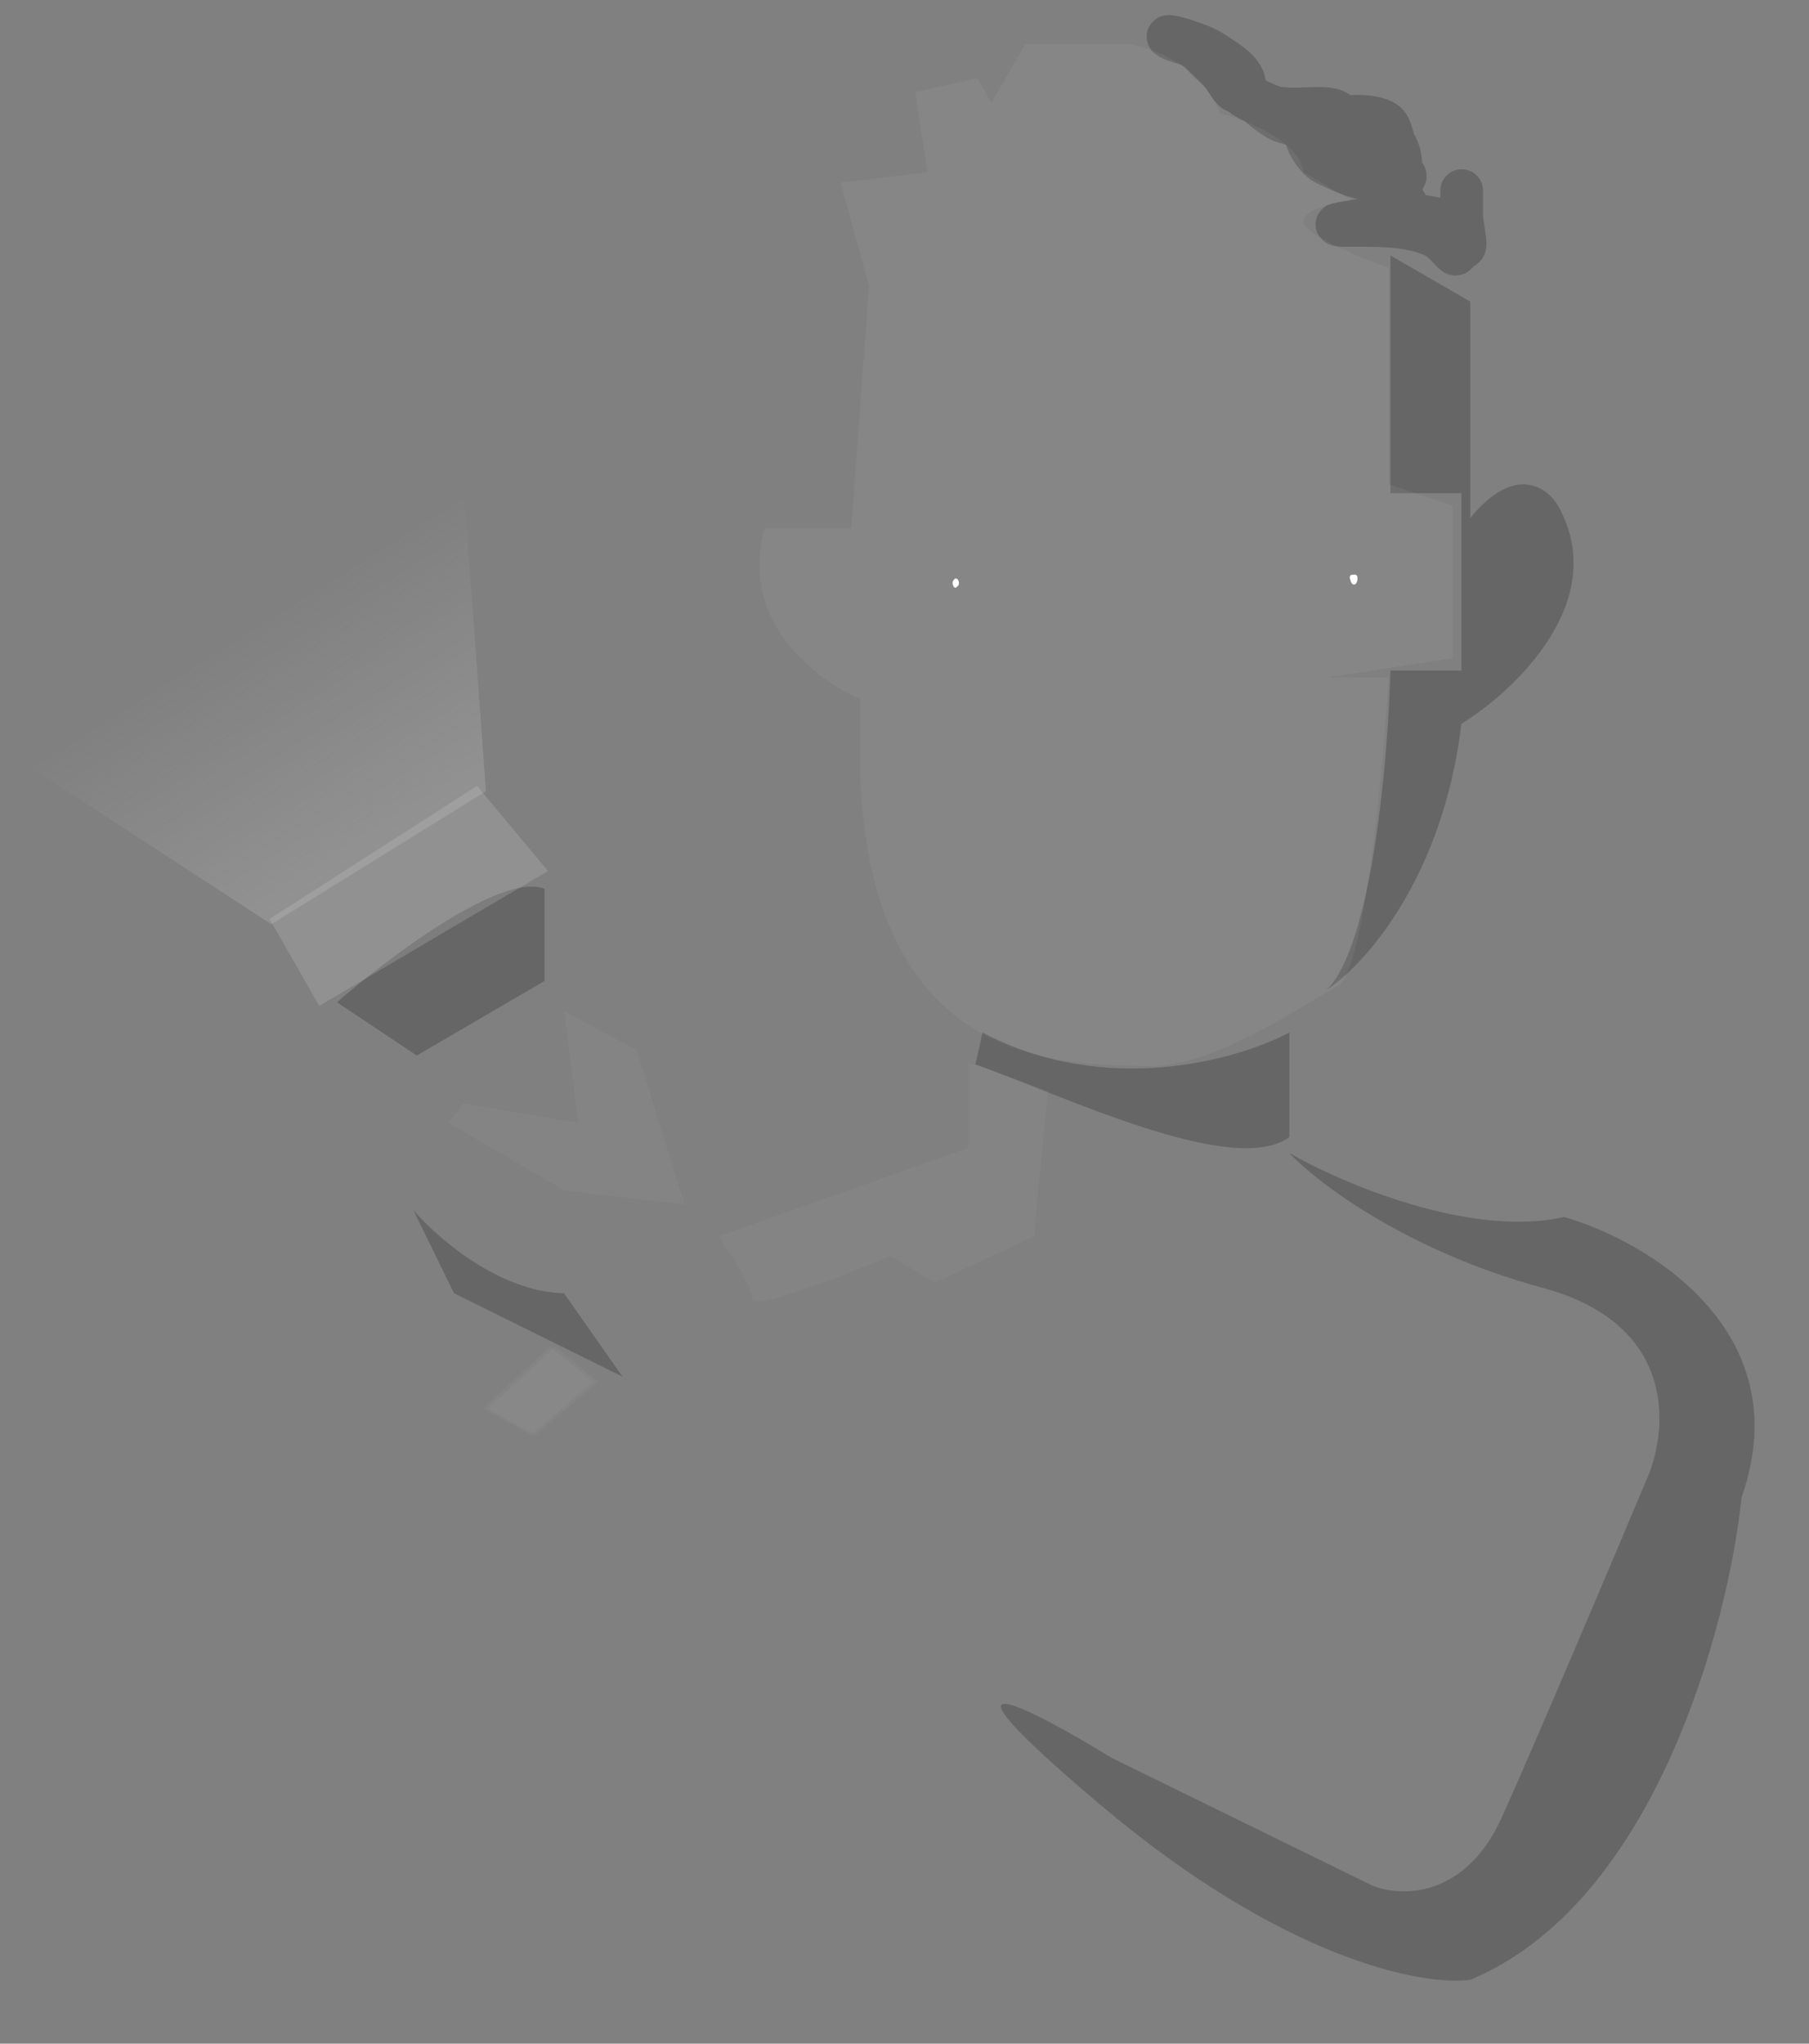 <svg id="caricatura-svg" width="510" height="576" viewBox="0 0 510 576" fill="none" xmlns="http://www.w3.org/2000/svg">
<rect x="0" y="0" width="510" height="576" fill="#808080" stroke="none"/>
<g id="caricatura">
<g id="arturMov3">
<path id="Vector 668" d="M344.893 19.92C348.369 28.509 356.461 30.709 365.163 30.709C368.408 30.709 372.091 30.263 375.299 30.818C377.311 31.166 382.233 35.123 377.642 35.123C367.603 35.123 357.777 29.175 348.571 25.887C346.9 25.29 345.772 22.548 344.647 21.173C343.311 19.539 341.448 18.033 339.988 16.487C338.663 15.083 337.04 13.357 335.193 12.673C333.612 12.087 331.345 11.631 329.935 10.847C326.332 8.845 338.339 12.212 341.732 14.553C344.567 16.508 348.787 18.662 350.396 21.882C350.963 23.015 350.866 24.191 351.513 25.342C352.411 26.938 353.402 28.157 354.701 29.456C356.233 30.988 357.853 32.025 359.605 33.27C361.318 34.487 363.11 34.53 364.972 35.368C368.933 37.15 372.671 35.742 376.307 33.924C379.552 32.301 387.377 32.285 390.474 34.414C392.419 35.751 392.334 38.847 393.444 40.79C394.359 42.391 394.989 44.455 394.915 46.294C394.858 47.717 391.352 47.444 390.502 47.302C386.648 46.659 383.317 42.085 380.421 39.755C378.394 38.124 372.873 33.591 369.877 34.714C364.953 36.56 370.939 44.866 373.582 46.13C378.703 48.579 383.355 50.816 389.139 50.816C390.847 50.816 392.335 51.161 393.689 50.108C394.294 49.637 395.131 49.3 395.896 49.345C396.786 49.397 395.439 50.794 395.297 51.307C394.664 53.583 394.921 55.041 396.169 57.001C398.927 61.336 402.001 66.51 407.693 66.51C408.808 66.51 410.271 66.851 410.609 65.502C411.14 63.378 412.039 61.376 412.08 59.154C412.111 57.465 412.08 55.774 412.08 54.086C412.08 52.16 412.08 57.937 412.08 59.862C412.08 62.947 412.967 65.837 413.061 68.853C413.099 70.075 412.143 69.75 411.372 69.97C410.432 70.239 411.105 72.629 409.628 71.196C407.812 69.434 406.591 67.659 404.206 66.537C396.959 63.127 386.809 63.567 378.84 63.567C378.455 63.567 375.808 63.395 377.396 63.077C382.738 62.009 388.195 61.42 393.608 60.843C397.941 60.38 401.791 60.885 405.977 61.851C407.688 62.246 410.894 62.381 412.08 63.567" stroke="black" stroke-opacity="0.2" stroke-width="12" stroke-linecap="round"/>
<path id="Vector 664" d="M392 139V72L414.5 85V146C427.3 130.4 436.5 137.5 439.5 143C453.9 169.4 427.167 194.667 412 204C406.8 247.6 384.5 272.167 374 279C386.8 266.6 391.333 213.833 392 189H412V139H392Z" fill="black" fill-opacity="0.2"/>
<path id="Vector 669" d="M344 32C339.2 18.8 325 13.5 318.5 12.5H289L279.5 29L275.5 22L258 26L261.5 48.5L237 51.5L245 80.5L240 149H215.5C208.3 175.4 230.5 192 242.5 197V218C245.5 304 303.5 299.5 322.5 300.5C341.5 301.5 367.5 283 377 278C384.6 274 389.833 218.333 391.5 191H374L409.5 185.5V142.5L391.5 136.5V75.5C383.5 72.667 367.5 66.1 367.5 62.5C367.5 58.9 376.5 57 381 56.5L367.5 48.5C366.3 39.7 351.333 33.833 344 32Z" fill="#D9D9D9" fill-opacity="0.07"/>
<path id="Vector 671" d="M295.5 307.5L273 299.5V323.5L202.5 348.5C205.667 352.833 212 362.4 212 366C212 369.6 238 359.5 251 354L263.5 361.5L291.5 348.5L295.5 307.5Z" fill="#D9D9D9" fill-opacity="0.05"/>
<path id="Vector 674" d="M159 364.5C140.6 364.1 123 348.667 116.5 341L128 364.5L175.5 388L159 364.5Z" fill="black" fill-opacity="0.2"/>
<path id="Vector 667" d="M153.5 250.5C141.5 245.7 109.5 269.833 95 282.5L117.5 297.5L153.5 276.5V250.5Z" fill="black" fill-opacity="0.2"/>
<path id="Vector 665" d="M275 300L277 291C311.8 309.4 349.167 298.667 363.5 291V320.5C347.5 332.1 298.5 308.167 275 300Z" fill="black" fill-opacity="0.2"/>
<path id="Vector 666" d="M441 343C414.6 349 378.333 333.5 363.5 325C371.333 333.333 396.6 352.6 435 363C473.4 373.4 470.333 403.667 464 417.5C454.833 439.333 433.9 488.8 423.5 512C413.1 535.2 394.833 534.667 387 531.5L313.5 495.5C290.666 481.5 258 464.5 310 508.5C362 552.5 401.333 559.833 414.5 558C466.5 536.4 487.166 458.333 491 422C507.4 375.2 464.5 349.833 441 343Z" fill="black" fill-opacity="0.2"/>
<g id="Group 147">
<g id="Group 143">
<path id="Vector 672" d="M156.5 379.5L137.5 397L151 404.5L168.5 389.5L156.5 379.5Z" fill="#D9D9D9" fill-opacity="0.05"/>
<path id="Vector 670" d="M134.5 221.5L76 259L90 283.5L154.5 245.5L134.5 221.5Z" fill="#D9D9D9" fill-opacity="0.2"/>
<path id="Vector 675" d="M130.5 133.646L0 210.646L76.5 260.5L137 223L130.5 133.646Z" fill="url(#paint0_linear_175_1626)" fill-opacity="0.2"/>
<path id="Vector 194" d="M293.78 243.372C290.7 242.8 295.661 230.554 297.826 230.152C300.421 229.67 299.444 231.567 299.444 236.762C299.444 239.101 298.405 245.254 299.624 243.773C301.533 241.452 303.135 236.9 304.748 234.025C307.041 229.937 305.505 241.397 305.962 243.773C306.078 244.376 308.573 237.442 308.703 237.096C309.183 235.826 313.178 227.62 313.198 228.149C313.303 230.777 311.817 244.537 312.929 240.635C313.744 237.774 315.662 230.448 317.559 228.884C317.951 228.56 318.053 237.372 318.053 238.365C318.053 246.264 322.702 231.408 323.177 230.019C327.018 218.806 325.36 234.177 326.594 238.365C328.159 243.679 329.976 227.607 330.819 229.485C331.526 231.06 330.108 242.037 332.212 242.037C332.748 242.037 333.948 238.789 334.235 238.298C336.411 234.576 336.652 239.198 337.471 241.903C338.674 245.873 342.629 226.534 343.045 230.085C343.512 234.073 343.135 238.529 343.135 242.571C343.135 246.095 344.318 239.954 344.753 238.832C346.023 235.559 348.799 229.528 348.799 236.161" class="secundaryColor" stroke-width="3" stroke-linecap="round"/>
<path id="Vector 195" d="M300.799 231.866C300.916 230.335 303.981 224.526 305.201 225.031C306.737 225.667 305.144 229.684 308.255 229.523C309.733 229.446 314.199 224.639 314.499 227.244C315.13 232.731 315.972 230.884 318.406 227.44C322.719 221.339 320.524 231.904 323.841 232.973C325.004 233.347 327.578 229.772 328.468 228.611C330.311 226.208 331.378 225.499 333.139 228.416C335.217 231.857 335.691 231.866 338.799 231.866" class="secundaryColor" stroke-width="3" stroke-linecap="round"/>
<path id="Vector 196" d="M305.914 193C304.029 195.01 304.796 201.178 306.279 203.286C309.504 207.868 319.97 205.431 324.799 204.669" class="secundaryColor" stroke-width="10" stroke-linecap="round"/>
<path id="Vector 197" d="M304.799 149.906C304.799 147.69 304.799 145.474 304.799 143.258C304.799 137.009 304.799 155.754 304.799 162.003C304.799 171.216 302.96 180.891 296.344 187.719C289.329 194.96 272.045 193.952 263.018 193.952C256.983 193.952 247.248 193.558 242.799 188.966" class="secundaryColor" stroke-width="10" stroke-linecap="round"/>
<path id="Vector 198" d="M243.799 142C286.742 142 329.739 140.5 372.728 140.5C385.177 140.5 397.542 139 409.799 139" class="secundaryColor" stroke-width="10" stroke-linecap="round"/>
<path id="Vector 199" d="M341.993 150C341.993 156.073 340.76 163.087 344.509 168.291C350.463 176.558 358.762 184.9 368.751 187.829C377.355 190.351 386.45 190.052 395.326 189.908C398.894 189.849 401.991 188.245 405.572 188.245C407.941 188.245 411.183 188.213 412.799 186.582" class="secundaryColor" stroke-width="10" stroke-linecap="round"/>
<path id="Vector 200" d="M380.799 164C380.59 165.684 379.261 164.931 378.799 164" class="secundaryColor" stroke-width="10" stroke-linecap="round"/>
<path id="Vector 201" d="M267.799 166C266.751 166 264.765 165.629 266.455 165" class="secundaryColor" stroke-width="10" stroke-linecap="round"/>
<path id="Vector 202" d="M259.799 129C269.153 129 278.576 129 287.799 129" class="secundaryColor" stroke-width="10" stroke-linecap="round"/>
<path id="Vector 203" d="M352.799 123.117C362.044 123.117 371.718 122.329 380.484 124.843C383.725 125.772 396.771 125.084 397.799 127" class="secundaryColor" stroke-width="10" stroke-linecap="round"/>
<path id="Vector 205" d="M362.799 296C362.799 313.911 363.413 331.14 365.715 348.925C366.022 351.293 366.218 365.237 367.799 366" class="secundaryColor" stroke-width="10" stroke-linecap="round"/>
<path id="Vector 209" d="M363.799 324C370.73 324.768 377.509 333.887 384.252 336.307C394.442 339.965 408.298 340.637 419.021 341.041C435.995 341.679 453.999 346.534 467.669 356.479C473.415 360.659 482.366 364.716 486.077 371.189C489.609 377.353 493.299 391.5 493.299 398" class="secundaryColor" stroke-width="10" stroke-linecap="round"/>
<path id="Vector 210" d="M242.118 72.074C240.452 67.042 235.985 52.709 241.389 48.591C244.578 46.161 265.844 42.181 264.348 48.958C262.913 55.462 258.835 47.307 258.444 45.509C256.393 36.066 255.392 25.343 267.045 22.172C272.097 20.797 278.455 24.203 278.852 29.804C279.076 32.965 279.354 23.234 281.039 20.558C285.704 13.146 295.273 9.511 303.56 8.816C315.089 7.849 315.586 13.142 315.586 23.2C315.586 23.395 315.911 17.959 316.46 16.595C318.654 11.152 325.898 5 331.985 5C337.585 5 350.306 12.793 348.311 19.824C347.789 21.664 351.838 20.073 353.267 19.897C360.345 19.028 369.406 17.817 375.643 22.172C379.408 24.801 381.182 28.655 381.182 33.18C381.182 33.732 380.194 37.62 378.85 36.115C372.883 29.44 390.838 22.516 396.196 26.796C403.525 32.648 404.797 42.708 404.797 51.453C404.797 53.27 403.548 53.249 403.776 52.847C405.146 50.434 412.131 48.03 414.709 48.591C422.521 50.292 421.198 68.647 421.779 74.496C422.125 77.982 417.909 78.243 415.292 80" class="secundaryColor" stroke-width="10" stroke-linecap="round"/>
<path id="Vector 211" d="M294.799 256.023C300.816 255.66 309.26 258.454 315.299 258C324.334 257.32 330.754 258 339.799 258C343.754 258 349.844 256.023 353.799 256.023" class="secundaryColor" stroke-width="10" stroke-linecap="round"/>
<path id="Vector 212" d="M316.799 273C317.388 275.49 323.026 274.951 324.799 274.951" class="secundaryColor" stroke-width="7" stroke-linecap="round"/>
<path id="Vector 213" d="M253.219 66.722C252.629 64.841 251.118 61.691 252.23 59.714C252.768 58.757 254.898 58.458 255.634 59.358C256.096 59.922 256.751 64.748 255.357 64.584C254.113 64.438 252.046 60.573 254.407 60.348C256.903 60.11 258.875 61.09 260.346 58.883" class="secundaryColor" stroke-width="3" stroke-linecap="round"/>
<path id="Vector 214" d="M264.622 41.78C261.667 37.26 262.988 33.998 268.858 33.307C271.608 32.984 273.421 33.856 273.807 36.752C273.875 37.258 273.886 40.183 273.886 39.761C273.886 37.901 273.251 34.884 275.035 33.663C275.504 33.342 277.627 32.089 278.123 32.832C278.274 33.058 278.24 32.3 278.321 32.04C278.774 30.576 279.603 29.525 280.894 28.675C283.453 26.99 288.49 24.99 291.227 27.289C295.417 30.808 289.873 35.082 289.287 31.921C287.635 22.997 303.068 10.807 310.39 18.381C312.332 20.391 312.812 23.85 311.617 26.339C311.005 27.613 309.598 29.1 309.598 26.656C309.598 15.81 326.392 19.968 331.769 23.647C333.825 25.054 336.825 27.334 336.441 30.219C336.285 31.384 334.951 33.092 335.174 30.773C336.137 20.749 352.342 20.797 355.365 29.665C355.97 31.439 355.424 37.156 355.286 35.287C354.958 30.862 362.353 27.5 365.659 26.735C370.879 25.528 375.124 27.948 376.19 33.228C376.313 33.839 376.34 41.519 376.824 41.542C377.462 41.572 379.409 39.65 379.912 39.404C382.017 38.376 384.34 38.251 386.642 38.375C390.691 38.593 395.82 39.225 396.857 43.918C397.565 47.124 396.097 49.919 393.927 52.153C391.981 54.156 394.073 50.459 394.64 49.935C399.541 45.404 406.733 51.569 404.696 57.299C403.86 59.65 399.793 60.54 401.449 58.883" class="secundaryColor" stroke-width="3" stroke-linecap="round"/>
<path id="Vector 215" d="M275.312 57.457C272.59 56.55 273.245 51.085 274.045 49.262C276.099 44.584 285.295 40.485 289.407 44.947C290.926 46.595 292.069 53.28 290.634 51.558C286.941 47.126 297.139 39.166 300.888 39.166C302.74 39.166 307.933 42.812 305.798 45.184C304.858 46.228 304.658 43.907 304.689 43.64C305.186 39.415 308.501 35.929 312.528 34.732C319.876 32.547 330.27 37.405 332.205 45.145C332.716 47.191 332.268 45.233 332.324 44.155C332.546 39.876 334.448 36.818 338.579 35.247C346.196 32.35 355.952 36.22 359.642 43.6C360.977 46.271 357.023 47.219 357.464 45.897C359.03 41.199 366.291 39.659 368.906 44.075C370.141 46.161 369.663 49.189 370.925 51.083C371.26 51.586 379.607 48.609 380.625 48.51C384.367 48.145 398.14 50.024 394.521 56.982C393.026 59.858 387.843 59.78 391.948 56.824C396.629 53.454 399.636 57.254 400.975 61.733C401.445 63.307 400.467 69.265 402.163 66.722" class="secundaryColor" stroke-width="3" stroke-linecap="round"/>
<path id="Vector 216" d="M345.863 145.825C344.549 146.318 344.762 153.466 344.438 155.09" class="secundaryColor" stroke-width="3" stroke-linecap="round"/>
<path id="Vector 592" d="M493.245 399.507C493.245 431.05 484.018 466.622 472 496C463.889 515.828 447.826 534.174 432.5 549.5C409.233 572.767 372.421 550.135 348.5 536C335.237 528.163 327.126 520.417 314.5 512C306.368 506.578 308.64 506.335 300.467 501.081C296.195 498.335 286.45 489.232 282.5 486C278.169 482.457 279.13 484.851 275.308 480.681C263.5 473 260.117 469.968 252.698 465.296C244.428 460.089 236.967 454.053 228.898 448.467C220.084 442.364 213.08 434.027 204.163 427.897C195.408 421.878 173.374 402.495 172 391.5C172 391.5 165.926 383.933 163.534 381.062C159.889 376.688 159.829 380.159 157.5 375.5" class="secundaryColor" stroke-width="10" stroke-linecap="round"/>
<path id="Vector 594" d="M393.5 453C397.459 447.445 401.729 441.018 406.278 436.618C408.965 434.019 410.523 429.755 413 427.244C415.35 424.863 421.5 419.103 421.5 415" class="secundaryColor" stroke-width="10" stroke-linecap="round"/>
<path id="Vector 675_2" d="M412.293 430.874C414.107 431.055 415.87 432.328 417.464 433.108C420.912 434.793 424.183 436.798 427.695 438.359C435.318 441.747 442.934 445.347 450.456 448.957C457.695 452.432 465.364 455.119 472.977 457.656C475.084 458.358 477.375 458.965 479.409 459.747C480.596 460.203 481.972 460.752 483.255 460.752" class="secundaryColor" stroke-width="8" stroke-linecap="round"/>
<path id="Vector 598" d="M129.109 309.238C126.019 305.762 118.739 300.739 116.869 296.998" class="secundaryColor" stroke-width="10" stroke-linecap="round"/>
<path id="Vector 600" d="M152.059 278.638C152.418 268.933 156.649 260.865 156.649 251.099" class="secundaryColor" stroke-width="10" stroke-linecap="round"/>
<path id="Vector 601" d="M112.279 295.468C105.272 294.69 96.941 289.329 90.859 286.288" class="secundaryColor" stroke-width="10" stroke-linecap="round"/>
<path id="Vector 602" d="M90.859 284.758C99.968 282.274 105.937 271.051 114.489 267.164C118.015 265.561 123.649 260.643 126.899 257.984C135.932 250.593 147.471 252.246 158.179 249.569" class="secundaryColor" stroke-width="10" stroke-linecap="round"/>
<path id="Vector 603" d="M89.33 284.758C84.917 284.758 84.535 277.608 82.36 274.048C79.509 269.383 74.743 264.765 72.5 260.279" class="secundaryColor" stroke-width="10" stroke-linecap="round"/>
<path id="Vector 604" d="M77.09 260.279C81.379 248.841 102.978 238.806 113.469 234.609C118.807 232.474 123.587 225.702 129.109 225.089C131.951 224.773 138.156 220.991 140.584 222.879C144.489 225.916 143.932 229.465 146.279 232.399C150.882 238.153 156.341 245.892 159.709 252.629" class="secundaryColor" stroke-width="10" stroke-linecap="round"/>
<path id="Vector 605" d="M157 373.5C155.006 373.301 145.207 370.111 143.124 370.111C141.25 370.111 139.377 370.111 137.504 370.111C132.972 370.111 131.052 368.812 128.332 365.255C125.835 361.99 122.496 358.71 120.869 355.05C119.32 351.566 116.076 349.196 114.395 345.833" class="secundaryColor" stroke-width="10" stroke-linecap="round"/>
<path id="Vector 606" d="M112.775 345.024C112.775 340.869 116.008 336.013 117.631 332.255C118.665 329.86 120.38 328.102 121.273 325.601C121.845 323.999 123.711 322.327 124.06 321.105C124.825 318.427 127.298 311.844 130.579 311.844" class="secundaryColor" stroke-width="10" stroke-linecap="round"/>
<path id="Vector 607" d="M131.389 311.034C140.526 311.034 150.224 315.086 158.544 317.464C162.408 318.568 162.612 314.56 164.164 312.698C166.148 310.317 163.581 306.97 162.995 304.92C161.4 299.336 155.667 292.878 155.667 287.161C155.667 278.911 167.676 289.486 170.638 290.803C172.977 291.842 175.902 293.684 177.697 295.478C180.156 297.938 180.545 297.567 180.754 301.323C181.082 307.227 185.61 312.328 185.61 318.318C185.61 321.019 187.797 323.591 189.026 326.051C190.475 328.948 191.65 331.843 193.882 334.323C195.641 336.278 198.262 340.085 198.558 342.596C198.83 344.907 201.795 347.118 201.795 349.879" class="secundaryColor" stroke-width="10" stroke-linecap="round"/>
<path id="Vector 608" d="M116.822 300.514C118.484 305.314 122.109 310.656 125.724 314.271" class="secundaryColor" stroke-width="10" stroke-linecap="round"/>
<path id="Vector 610" d="M224.268 341.17C220.899 342.106 217.443 343.843 214.308 345.382C212.336 346.35 210.158 347.502 208.62 349.04C208.163 349.498 207.015 349.833 206.422 350.163C205.646 350.594 204.881 351.205 204.07 351.408" class="secundaryColor" stroke-width="10" stroke-linecap="round"/>
<path id="Vector 612" d="M155.651 377.692C154.382 377.946 152.792 379.969 151.808 380.705C149.793 382.212 147.709 383.741 145.906 385.501C143.468 387.879 141.14 390.322 138.773 392.756C137.388 394.181 136.482 395.794 135.453 397.336" class="secundaryColor" stroke-width="10" stroke-linecap="round"/>
<path id="Vector 676" d="M269.059 164.523C269.059 162.596 269.681 166.211 269.165 164.809C268.672 163.471 269.91 164.725 269.545 164.862C268.929 165.093 269.238 162.829 269.715 163.783C269.975 164.303 269.828 165.392 269.249 164.523" stroke="white" stroke-linecap="round"/>
<path id="Vector 677" d="M381.604 162.619C381.729 161.624 382.134 164.87 381.329 163.836C381.136 163.587 381.338 162.808 381.403 163.201C381.517 163.884 381.033 163.2 381.033 162.809C381.033 161.995 381.407 162.955 381.414 163.296C381.429 164.003 381.449 162.199 382.059 162.471C382.407 162.625 382.146 164.269 381.71 164.269C381.371 164.269 381.224 163.095 381.224 162.809" stroke="white" stroke-linecap="round"/>
<path id="Vector 1016" d="M230.677 149.149C230.677 144.311 225.422 145.039 221.743 145.039C216.919 145.039 216.87 151.305 216.87 154.902C216.87 163.907 215.923 172.418 220.931 180.383C223.835 185.001 227.299 188.071 231.444 191.479C233.768 193.39 236.401 194.18 238.799 196" class="secundaryColor" stroke-width="10" stroke-linecap="round"/>
<path id="Vector 1018" d="M339.449 145.112V152.239" class="secundaryColor" stroke-width="3" stroke-linecap="round"/>
<path id="Vector 1020" d="M158.694 378.799C155.422 380.435 153.093 383.653 150.056 385.655C148.039 386.984 145.989 388.954 144.246 390.635C143.372 391.477 142.636 392.319 141.817 393.186C141.03 394.019 139.973 396.23 138.773 396.23" class="secundaryColor" stroke-width="10" stroke-linecap="round"/>
<path id="Vector 191" d="M244.799 83.417C242.962 89.374 243.837 96.205 242.98 102.382C241.975 109.624 240.825 116.733 240.706 124.069C240.594 131.011 239.069 137.808 239.069 144.849C239.069 151.938 238.354 159.486 239.251 166.536C242.188 189.613 240.114 213.495 244.981 236.316C247.592 248.559 249.904 264.508 258.079 274.518C267.345 285.863 277.611 293.136 292.096 296.568C308.007 300.338 325.512 303.483 341.395 298.201C355.319 293.571 366.787 285.45 378.596 276.968C390.209 268.626 396.857 253.561 402.744 241.08C409.965 225.773 409.672 207.58 411.385 191.172C412.639 179.161 411.181 167.004 412.204 154.966C413.217 143.039 413.432 130.592 413.432 118.624C413.432 110.581 413.083 100.808 414.66 92.945C415.066 90.917 416.022 86.942 415.751 85.05C415.017 79.922 402.286 74.402 398.288 72.845C391.019 70.016 381.418 68.59 373.639 67.9C350.873 65.881 328.701 63 305.785 63C292.44 63 279.293 65.176 266.538 69.125C261.899 70.561 257.753 72.142 253.349 74.025C249.231 75.786 245.371 78.615 241.525 80.15" class="secundaryColor" stroke-width="10" stroke-linecap="round"/>
<path id="Vector 1017" d="M415.799 142.192C421.826 141.094 431.189 132.152 437.174 137.926C445.205 145.676 444.358 157.572 442.698 167.966C441.98 172.465 439.782 177.168 436.992 180.762C434.418 184.078 431.143 189.842 427.618 192.015C423.727 194.415 419.821 197.787 416.614 201" class="secundaryColor" stroke-width="10" stroke-linecap="round"/>
<path id="Vector 204" d="M275.05 296C274.33 310.824 272.589 325.671 272.098 340.565C271.898 346.629 271.539 353.171 272.098 359.221C272.463 363.185 273.671 362.382 275.799 360.077" class="secundaryColor" stroke-width="10" stroke-linecap="round"/>
<path id="Vector 206" d="M251.799 353C259.368 358.232 264.794 363.9 274.027 366.333C292.622 371.233 312.072 373 331.236 373C344.297 373 355.524 369.948 367.401 364.667C370.697 363.201 374.616 361.597 378.242 361.333C380.354 361.18 381.535 359.667 383.799 359.667" class="secundaryColor" stroke-width="10" stroke-linecap="round"/>
<path id="Vector 207" d="M271.799 349C302.135 349 332.446 350 362.799 350" class="secundaryColor" stroke-width="10" stroke-linecap="round"/>
<path id="Vector 208" d="M268.8 324C263.235 324.658 257.209 330.507 251.765 332.379C241.764 335.818 231.644 338.98 221.828 343.016" class="secundaryColor" stroke-width="10" stroke-linecap="round"/>
<path id="Vector 218" d="M278.803 354.539C278.722 355.194 278.162 355.11 279.314 355.326C285.575 356.5 291.951 356.861 298.296 357.387C314.629 358.742 331.158 359.13 347.547 359.13C351.804 359.13 356.321 359.625 360.003 357.217C361.578 356.188 360.122 357.376 359.536 358.004C358.428 359.191 357.787 360.837 356.666 361.958C356.045 362.579 355.001 362.877 354.179 363.042C351.333 363.611 348.847 364.938 346.144 365.933C339.914 368.225 334.35 369.079 327.736 369.079C318.638 369.079 309.451 368.854 300.4 368.016C294.822 367.499 289.328 366.689 283.82 365.656C283.496 365.595 277.132 365.233 279.271 363.807C280.176 363.204 282.939 363.389 283.926 363.361C290.817 363.164 297.737 363.339 304.63 363.339C314.986 363.339 325.262 362.191 335.601 362.191C338.713 362.191 341.44 362.35 344.274 361.405C347.265 360.408 350.275 358.814 353.329 358.068C355.994 357.416 358.201 355.749 360.684 354.922" class="secundaryColor" stroke-width="10" stroke-linecap="round"/>
<path id="Vector 593" d="M198 341.5C203.9 342.09 204.515 361.014 208.668 365.167C213.459 369.958 218.391 374.04 223.203 378.852C229.476 385.125 239.475 389.183 247.598 393.557C264.002 402.39 282.191 409.094 298.087 418.632C314.949 428.749 335.071 432.449 352.487 441.157C359.384 444.605 367.022 448.675 374.757 450.081C384.061 451.773 393.535 460.706 402.976 460.706" class="secundaryColor" stroke-width="10" stroke-linecap="round"/>
<path id="Vector 1019" d="M224.268 343.384C221.755 345.358 217.561 345.822 214.523 346.704C212.83 347.195 210.999 347.67 209.542 348.641C207.811 349.795 205.749 350.565 204.07 351.684" class="secundaryColor" stroke-width="10" stroke-linecap="round"/>
</g>
</g>
<path id="Vector 673" d="M159 335.5L126.5 316.5L130.5 311L163 316.5L159 285L179.5 296L193 339.5L159 335.5Z" fill="#D9D9D9" fill-opacity="0.05"/>
</g>
<g id="arturMov1">
<path id="eyeball2" d="M379.5 164C379.291 165.684 377.962 164.931 377.5 164" class="secundaryColor" stroke-width="10" stroke-linecap="round"/>
<path id="eyeball1" d="M266.5 166C265.452 166 263.466 165.629 265.157 165" class="secundaryColor" stroke-width="10" stroke-linecap="round"/>
<g id="Group 150">
<path id="Vector 191_2" d="M243.5 83.417C241.663 89.374 242.539 96.205 241.681 102.382C240.676 109.624 239.526 116.733 239.407 124.069C239.295 131.011 237.77 137.808 237.77 144.849C237.77 151.938 237.055 159.486 237.952 166.536C240.89 189.613 238.815 213.495 243.682 236.316C246.293 248.559 248.605 264.508 256.78 274.518C266.046 285.863 276.312 293.136 290.798 296.568C306.709 300.338 324.213 303.483 340.096 298.201C354.02 293.571 365.488 285.45 377.297 276.968C388.91 268.626 395.558 253.561 401.446 241.08C408.666 225.773 408.373 207.58 410.086 191.172C411.341 179.161 409.883 167.004 410.905 154.966C411.918 143.039 412.133 130.592 412.133 118.624C412.133 110.581 411.784 100.808 413.361 92.945C413.767 90.917 414.723 86.942 414.452 85.05C413.718 79.922 400.987 74.402 396.989 72.845C389.72 70.016 380.119 68.59 372.34 67.9C349.574 65.881 327.402 63 304.486 63C291.141 63 277.994 65.176 265.239 69.125C260.6 70.561 256.454 72.142 252.05 74.025C247.932 75.786 244.072 78.615 240.226 80.15" class="secundaryColor" stroke-width="10" stroke-linecap="round"/>
<path id="Vector 1016_2" d="M229.378 149.149C229.378 144.311 224.123 145.039 220.444 145.039C215.62 145.039 215.571 151.305 215.571 154.902C215.571 163.907 214.624 172.418 219.632 180.383C222.536 185.001 226.001 188.071 230.145 191.479C232.469 193.39 235.102 194.18 237.5 196" class="secundaryColor" stroke-width="10" stroke-linecap="round"/>
<path id="Vector 1017_2" d="M414.5 142.192C420.527 141.094 429.89 132.152 435.875 137.926C443.907 145.676 443.059 157.572 441.4 167.966C440.681 172.465 438.483 177.168 435.694 180.762C433.12 184.078 429.844 189.842 426.32 192.015C422.428 194.415 418.522 197.787 415.315 201" class="secundaryColor" stroke-width="10" stroke-linecap="round"/>
<path id="Vector 194_2" d="M292.481 243.372C289.401 242.8 294.362 230.554 296.527 230.152C299.123 229.67 298.145 231.567 298.145 236.762C298.145 239.101 297.106 245.254 298.325 243.773C300.234 241.452 301.836 236.9 303.449 234.025C305.742 229.937 304.206 241.397 304.663 243.773C304.779 244.376 307.274 237.442 307.405 237.096C307.884 235.826 311.879 227.62 311.9 228.149C312.004 230.777 310.519 244.537 311.63 240.635C312.445 237.774 314.364 230.448 316.26 228.884C316.652 228.56 316.754 237.372 316.754 238.365C316.754 246.264 321.403 231.408 321.879 230.019C325.719 218.806 324.061 234.177 325.295 238.365C326.86 243.679 328.677 227.607 329.52 229.485C330.227 231.06 328.809 242.037 330.913 242.037C331.449 242.037 332.649 238.789 332.936 238.298C335.112 234.576 335.353 239.198 336.173 241.903C337.375 245.873 341.331 226.534 341.746 230.085C342.213 234.073 341.836 238.529 341.836 242.571C341.836 246.095 343.019 239.954 343.455 238.832C344.724 235.559 347.5 229.528 347.5 236.161" class="secundaryColor" stroke-width="3" stroke-linecap="round"/>
<path id="Vector 195_2" d="M299.5 231.866C299.617 230.335 302.682 224.526 303.902 225.031C305.438 225.667 303.845 229.684 306.956 229.523C308.434 229.446 312.9 224.639 313.2 227.244C313.831 232.731 314.673 230.884 317.108 227.44C321.42 221.339 319.225 231.904 322.543 232.973C323.705 233.347 326.279 229.772 327.169 228.611C329.012 226.208 330.079 225.499 331.84 228.416C333.918 231.857 334.392 231.866 337.5 231.866" class="secundaryColor" stroke-width="3" stroke-linecap="round"/>
<path id="Vector 196_2" d="M304.615 193C302.73 195.01 303.497 201.178 304.98 203.286C308.205 207.868 318.671 205.431 323.5 204.669" class="secundaryColor" stroke-width="10" stroke-linecap="round"/>
<path id="Vector 197_2" d="M303.5 149.906C303.5 147.69 303.5 145.474 303.5 143.258C303.5 137.009 303.5 155.754 303.5 162.003C303.5 171.216 301.661 180.891 295.045 187.719C288.031 194.96 270.746 193.952 261.719 193.952C255.684 193.952 245.949 193.558 241.5 188.966" class="secundaryColor" stroke-width="10" stroke-linecap="round"/>
<path id="Vector 198_2" d="M242.5 142C285.443 142 328.44 140.5 371.429 140.5C383.878 140.5 396.243 139 408.5 139" class="secundaryColor" stroke-width="10" stroke-linecap="round"/>
<path id="Vector 199_2" d="M340.694 150C340.694 156.073 339.462 163.087 343.21 168.291C349.164 176.558 357.463 184.9 367.452 187.829C376.056 190.351 385.152 190.052 394.027 189.908C397.595 189.849 400.692 188.245 404.273 188.245C406.642 188.245 409.885 188.213 411.5 186.582" class="secundaryColor" stroke-width="10" stroke-linecap="round"/>
<path id="Vector 202_2" d="M258.5 129C267.854 129 277.277 129 286.5 129" class="secundaryColor" stroke-width="10" stroke-linecap="round"/>
<path id="Vector 203_2" d="M351.5 123.117C360.745 123.117 370.419 122.329 379.185 124.843C382.426 125.772 395.472 125.084 396.5 127" class="secundaryColor" stroke-width="10" stroke-linecap="round"/>
<path id="Vector 210_2" d="M240.819 72.074C239.153 67.042 234.686 52.709 240.09 48.591C243.279 46.161 264.545 42.181 263.049 48.958C261.614 55.462 257.536 47.307 257.145 45.509C255.094 36.066 254.093 25.343 265.746 22.172C270.798 20.797 277.156 24.203 277.553 29.804C277.777 32.965 278.055 23.234 279.74 20.558C284.405 13.146 293.974 9.511 302.261 8.816C313.79 7.849 314.287 13.142 314.287 23.2C314.287 23.395 314.612 17.959 315.162 16.595C317.355 11.152 324.6 5 330.686 5C336.286 5 349.007 12.793 347.012 19.824C346.49 21.664 350.539 20.073 351.968 19.897C359.046 19.028 368.108 17.817 374.344 22.172C378.109 24.801 379.883 28.655 379.883 33.18C379.883 33.732 378.895 37.62 377.551 36.115C371.584 29.44 389.539 22.516 394.897 26.796C402.226 32.648 403.498 42.708 403.498 51.453C403.498 53.27 402.249 53.249 402.477 52.847C403.847 50.434 410.833 48.03 413.41 48.591C421.222 50.292 419.899 68.647 420.48 74.496C420.826 77.982 416.61 78.243 413.993 80" class="secundaryColor" stroke-width="10" stroke-linecap="round"/>
<path id="Vector 211_2" d="M293.5 256.023C299.517 255.66 307.961 258.454 314 258C323.036 257.32 329.455 258 338.5 258C342.455 258 348.545 256.023 352.5 256.023" class="secundaryColor" stroke-width="10" stroke-linecap="round"/>
<path id="Vector 212_2" d="M315.5 273C316.089 275.49 321.727 274.951 323.5 274.951" class="secundaryColor" stroke-width="7" stroke-linecap="round"/>
<path id="Vector 213_2" d="M251.923 66.722C251.333 64.841 249.821 61.691 250.933 59.714C251.471 58.757 253.602 58.458 254.338 59.358C254.799 59.922 255.454 64.748 254.06 64.584C252.816 64.438 250.749 60.573 253.11 60.348C255.606 60.11 257.578 61.09 259.049 58.883" class="secundaryColor" stroke-width="3" stroke-linecap="round"/>
<path id="Vector 214_2" d="M263.323 41.78C260.368 37.26 261.689 33.998 267.56 33.307C270.309 32.984 272.122 33.856 272.508 36.752C272.576 37.258 272.588 40.183 272.588 39.761C272.588 37.901 271.952 34.884 273.736 33.663C274.205 33.342 276.328 32.089 276.824 32.832C276.975 33.058 276.941 32.3 277.022 32.04C277.475 30.576 278.304 29.525 279.595 28.675C282.154 26.99 287.191 24.99 289.929 27.289C294.118 30.808 288.574 35.082 287.989 31.921C286.336 22.997 301.769 10.807 309.091 18.381C311.033 20.391 311.513 23.85 310.318 26.339C309.706 27.613 308.299 29.1 308.299 26.656C308.299 15.81 325.094 19.968 330.47 23.647C332.526 25.054 335.526 27.334 335.142 30.219C334.986 31.384 333.652 33.092 333.875 30.773C334.839 20.749 351.043 20.797 354.066 29.665C354.671 31.439 354.126 37.156 353.987 35.287C353.659 30.862 361.054 27.5 364.36 26.735C369.58 25.528 373.825 27.948 374.891 33.228C375.015 33.839 375.041 41.519 375.525 41.542C376.163 41.572 378.11 39.65 378.613 39.404C380.718 38.376 383.041 38.251 385.343 38.375C389.392 38.593 394.521 39.225 395.558 43.918C396.266 47.124 394.798 49.919 392.628 52.153C390.682 54.156 392.774 50.459 393.341 49.935C398.242 45.404 405.435 51.569 403.397 57.299C402.561 59.65 398.494 60.54 400.15 58.883" class="secundaryColor" stroke-width="3" stroke-linecap="round"/>
<path id="Vector 215_2" d="M274.014 57.457C271.291 56.55 271.946 51.085 272.747 49.262C274.8 44.584 283.996 40.485 288.108 44.947C289.627 46.595 290.77 53.28 289.335 51.558C285.642 47.126 295.84 39.166 299.589 39.166C301.441 39.166 306.634 42.812 304.499 45.184C303.559 46.228 303.359 43.907 303.39 43.64C303.887 39.415 307.202 35.929 311.229 34.732C318.577 32.547 328.971 37.405 330.906 45.145C331.418 47.191 330.969 45.233 331.025 44.155C331.247 39.876 333.149 36.818 337.28 35.247C344.897 32.35 354.653 36.22 358.343 43.6C359.678 46.271 355.724 47.219 356.165 45.897C357.731 41.199 364.992 39.659 367.607 44.075C368.842 46.161 368.364 49.189 369.626 51.083C369.961 51.586 378.308 48.609 379.326 48.51C383.068 48.145 396.841 50.024 393.223 56.982C391.727 59.858 386.544 59.78 390.649 56.824C395.33 53.454 398.337 57.254 399.676 61.733C400.146 63.307 399.168 69.265 400.864 66.722" class="secundaryColor" stroke-width="3" stroke-linecap="round"/>
</g>
<path id="Vector 216_2" d="M344.565 145.825C343.251 146.318 343.464 153.466 343.14 155.09" class="secundaryColor" stroke-width="3" stroke-linecap="round"/>
<path id="Vector 1018_2" d="M338.151 145.112V152.239" class="secundaryColor" stroke-width="3" stroke-linecap="round"/>
<g id="Group 149">
<path id="Vector 204_2" d="M273.751 296C273.031 310.824 271.29 325.671 270.799 340.565C270.599 346.629 270.24 353.171 270.799 359.221C271.165 363.185 272.372 362.382 274.5 360.077" class="secundaryColor" stroke-width="10" stroke-linecap="round"/>
<path id="Vector 205_2" d="M361.5 296C361.5 313.911 362.114 331.14 364.417 348.925C364.723 351.293 364.919 365.237 366.5 366" class="secundaryColor" stroke-width="10" stroke-linecap="round"/>
<path id="Vector 206_2" d="M250.5 353C258.07 358.232 263.495 363.9 272.728 366.333C291.323 371.233 310.773 373 329.937 373C342.998 373 354.226 369.948 366.102 364.667C369.398 363.201 373.317 361.597 376.943 361.333C379.055 361.18 380.236 359.667 382.5 359.667" class="secundaryColor" stroke-width="10" stroke-linecap="round"/>
<path id="Vector 207_2" d="M270.5 349C300.836 349 331.147 350 361.5 350" class="secundaryColor" stroke-width="10" stroke-linecap="round"/>
<path id="Vector 208_2" d="M267.5 324C261.936 324.658 255.909 330.507 250.466 332.379C240.464 335.818 230.345 338.98 220.529 343.016C206.385 348.832 191.889 354.506 177.471 359.337C156.301 366.43 137.66 382.409 130.5 404" class="secundaryColor" stroke-width="10" stroke-linecap="round"/>
<path id="Vector 209_2" d="M362.5 324C369.431 324.768 376.21 333.887 382.953 336.307C393.144 339.965 407 340.637 417.722 341.041C434.696 341.679 452.7 346.534 466.37 356.479C472.116 360.659 481.067 364.716 484.778 371.189C488.311 377.353 492.109 383.009 495.296 389.541C498.427 395.955 497.904 403.921 501.213 409.858C502.54 412.239 504.5 418.334 504.5 421" class="secundaryColor" stroke-width="10" stroke-linecap="round"/>
<path id="Vector 218_2" d="M277.505 354.539C277.423 355.194 276.863 355.11 278.015 355.326C284.276 356.5 290.652 356.861 296.997 357.387C313.33 358.742 329.859 359.13 346.248 359.13C350.506 359.13 355.022 359.625 358.705 357.217C360.28 356.188 358.823 357.376 358.237 358.004C357.129 359.191 356.488 360.837 355.367 361.958C354.746 362.579 353.702 362.877 352.88 363.042C350.034 363.611 347.548 364.938 344.845 365.933C338.615 368.225 333.051 369.079 326.437 369.079C317.34 369.079 308.153 368.854 299.101 368.016C293.524 367.499 288.029 366.689 282.521 365.656C282.197 365.595 275.833 365.233 277.972 363.807C278.877 363.204 281.64 363.389 282.627 363.361C289.518 363.164 296.438 363.339 303.331 363.339C313.687 363.339 323.964 362.191 334.302 362.191C337.414 362.191 340.141 362.35 342.975 361.405C345.966 360.408 348.976 358.814 352.03 358.068C354.695 357.416 356.903 355.749 359.385 354.922" class="secundaryColor" stroke-width="10" stroke-linecap="round"/>
</g>
</g>
<g id="arturMov2">
<g id="Group 144">
<path id="Vector 192" d="M229.361 149.149C229.361 144.311 224.105 145.039 220.427 145.039C215.603 145.039 215.554 151.305 215.554 154.902C215.554 163.907 214.606 172.418 219.615 180.383C222.518 185.001 225.983 188.071 230.128 191.479C232.451 193.39 235.085 194.18 237.482 196" class="secundaryColor" stroke-width="10" stroke-linecap="round"/>
<path id="Vector 193" d="M414.482 142.192C420.509 141.094 429.873 132.152 435.857 137.926C443.889 145.676 443.042 157.572 441.382 167.966C440.664 172.465 438.466 177.168 435.676 180.762C433.102 184.078 429.827 189.842 426.302 192.015C422.411 194.415 418.504 197.787 415.298 201" class="secundaryColor" stroke-width="10" stroke-linecap="round"/>
<path id="Vector 217" d="M338.133 145.112V152.239" class="secundaryColor" stroke-width="3" stroke-linecap="round"/>
<path id="Vector 972" d="M155.184 379.5L136.184 397L149.684 404.5L167.184 389.5L155.184 379.5Z" fill="#D9D9D9" fill-opacity="0.05"/>
<path id="Vector 973" d="M243.483 83.417C241.645 89.374 242.521 96.205 241.664 102.382C240.659 109.624 239.508 116.733 239.39 124.069C239.278 131.011 237.753 137.808 237.753 144.849C237.753 151.938 237.037 159.486 237.935 166.536C240.872 189.613 238.798 213.495 243.665 236.316C246.276 248.559 248.587 264.508 256.762 274.518C266.029 285.863 276.295 293.136 290.78 296.568C306.691 300.338 324.195 303.483 340.078 298.201C354.002 293.571 365.471 285.45 377.279 276.968C388.892 268.626 395.54 253.561 401.428 241.08C408.648 225.773 408.356 207.58 410.069 191.172C411.323 179.161 409.865 167.004 410.888 154.966C411.901 143.039 412.115 130.592 412.115 118.624C412.115 110.581 411.767 100.808 413.343 92.945C413.75 90.917 414.706 86.942 414.435 85.05C413.7 79.922 400.97 74.402 396.971 72.845C389.703 70.016 380.101 68.59 372.322 67.9C349.556 65.881 327.384 63 304.469 63C291.123 63 277.976 65.176 265.221 69.125C260.583 70.561 256.436 72.142 252.033 74.025C247.914 75.786 244.054 78.615 240.208 80.15" class="secundaryColor" stroke-width="10" stroke-linecap="round"/>
<path id="Vector 974" d="M292.464 243.372C289.384 242.8 294.344 230.554 296.509 230.152C299.105 229.67 298.127 231.567 298.127 236.762C298.127 239.101 297.089 245.254 298.307 243.773C300.217 241.452 301.818 236.9 303.431 234.025C305.725 229.937 304.188 241.397 304.645 243.773C304.761 244.376 307.257 237.442 307.387 237.096C307.866 235.826 311.861 227.62 311.882 228.149C311.986 230.777 310.501 244.537 311.612 240.635C312.427 237.774 314.346 230.448 316.242 228.884C316.634 228.56 316.737 237.372 316.737 238.365C316.737 246.264 321.385 231.408 321.861 230.019C325.702 218.806 324.044 234.177 325.277 238.365C326.842 243.679 328.66 227.607 329.502 229.485C330.209 231.06 328.791 242.037 330.896 242.037C331.432 242.037 332.632 238.789 332.919 238.298C335.095 234.576 335.336 239.198 336.155 241.903C337.358 245.873 341.313 226.534 341.729 230.085C342.196 234.073 341.819 238.529 341.819 242.571C341.819 246.095 343.002 239.954 343.437 238.832C344.707 235.559 347.482 229.528 347.482 236.161" class="secundaryColor" stroke-width="3" stroke-linecap="round"/>
<path id="Vector 975" d="M299.482 231.866C299.6 230.335 302.665 224.526 303.884 225.031C305.42 225.667 303.828 229.684 306.939 229.523C308.416 229.446 312.883 224.639 313.182 227.244C313.813 232.731 314.655 230.884 317.09 227.44C321.402 221.339 319.208 231.904 322.525 232.973C323.688 233.347 326.261 229.772 327.151 228.611C328.994 226.208 330.062 225.499 331.823 228.416C333.9 231.857 334.374 231.866 337.482 231.866" class="secundaryColor" stroke-width="3" stroke-linecap="round"/>
<path id="Vector 976" d="M304.598 193C302.712 195.01 303.48 201.178 304.963 203.286C308.187 207.868 318.653 205.431 323.482 204.669" class="secundaryColor" stroke-width="10" stroke-linecap="round"/>
<path id="Vector 977" d="M303.482 149.906C303.482 147.69 303.482 145.474 303.482 143.258C303.482 137.009 303.482 155.754 303.482 162.003C303.482 171.216 301.643 180.891 295.028 187.719C288.013 194.96 270.729 193.952 261.702 193.952C255.666 193.952 245.932 193.558 241.482 188.966" class="secundaryColor" stroke-width="10" stroke-linecap="round"/>
<path id="Vector 978" d="M242.482 142C285.425 142 328.422 140.5 371.412 140.5C383.861 140.5 396.225 139 408.482 139" class="secundaryColor" stroke-width="10" stroke-linecap="round"/>
<path id="Vector 979" d="M340.676 150C340.676 156.073 339.444 163.087 343.192 168.291C349.146 176.558 357.445 184.9 367.434 187.829C376.038 190.351 385.134 190.052 394.01 189.908C397.578 189.849 400.675 188.245 404.255 188.245C406.624 188.245 409.867 188.213 411.482 186.582" class="secundaryColor" stroke-width="10" stroke-linecap="round"/>
<path id="Vector 980" d="M380.5 170C380.291 171.684 378.962 170.931 378.5 170" class="secundaryColor" stroke-width="10" stroke-linecap="round"/>
<path id="Vector 981" d="M267.5 172C266.452 172 264.466 171.629 266.157 171" class="secundaryColor" stroke-width="10" stroke-linecap="round"/>
<path id="Vector 982" d="M256 131.5C265.354 131.5 274.777 131.5 284 131.5" class="secundaryColor" stroke-width="10" stroke-linecap="round"/>
<path id="Vector 983" d="M352.5 122.594C361.745 122.594 371.233 118.436 380 119.065C383.241 119.297 396.472 123.086 397.5 123.565" class="secundaryColor" stroke-width="10" stroke-linecap="round"/>
<path id="Vector 984" d="M273.734 296C273.014 310.824 271.272 325.671 270.781 340.565C270.581 346.629 270.223 353.171 270.781 359.221C271.147 363.185 272.355 362.382 274.482 360.077" class="secundaryColor" stroke-width="10" stroke-linecap="round"/>
<path id="Vector 985" d="M361.482 296C361.482 313.911 362.097 331.14 364.399 348.925C364.706 351.293 364.902 365.237 366.482 366" class="secundaryColor" stroke-width="10" stroke-linecap="round"/>
<path id="Vector 986" d="M250.482 353C258.052 358.232 263.478 363.9 272.71 366.333C291.306 371.233 310.755 373 329.919 373C342.98 373 354.208 369.948 366.085 364.667C369.38 363.201 373.299 361.597 376.925 361.333C379.038 361.18 380.218 359.667 382.482 359.667" class="secundaryColor" stroke-width="10" stroke-linecap="round"/>
<path id="Vector 987" d="M270.482 349C300.818 349 331.13 350 361.482 350" class="secundaryColor" stroke-width="10" stroke-linecap="round"/>
<path id="Vector 990" d="M240.802 72.074C239.136 67.042 234.669 52.709 240.073 48.591C243.262 46.161 264.527 42.181 263.032 48.958C261.596 55.462 257.518 47.307 257.128 45.509C255.076 36.066 254.076 25.343 265.728 22.172C270.78 20.797 277.138 24.203 277.536 29.804C277.76 32.965 278.038 23.234 279.722 20.558C284.388 13.146 293.957 9.511 302.243 8.816C313.773 7.849 314.269 13.142 314.269 23.2C314.269 23.395 314.594 17.959 315.144 16.595C317.338 11.152 324.582 5 330.668 5C336.268 5 348.99 12.793 346.995 19.824C346.472 21.664 350.521 20.073 351.951 19.897C359.028 19.028 368.09 17.817 374.326 22.172C378.091 24.801 379.866 28.655 379.866 33.18C379.866 33.732 378.878 37.62 377.533 36.115C371.566 29.44 389.521 22.516 394.88 26.796C402.208 32.648 403.48 42.708 403.48 51.453C403.48 53.27 402.232 53.249 402.46 52.847C403.829 50.434 410.815 48.03 413.393 48.591C421.204 50.292 419.881 68.647 420.462 74.496C420.809 77.982 416.593 78.243 413.976 80" class="secundaryColor" stroke-width="10" stroke-linecap="round"/>
<path id="Vector 991" d="M293.482 256.023C299.499 255.66 307.943 258.454 313.982 258C323.018 257.32 329.438 258 338.482 258C342.438 258 348.527 256.023 352.482 256.023" class="secundaryColor" stroke-width="10" stroke-linecap="round"/>
<path id="Vector 992" d="M315.482 273C316.072 275.49 321.71 274.951 323.482 274.951" class="secundaryColor" stroke-width="7" stroke-linecap="round"/>
<path id="Vector 993" d="M251.903 66.722C251.313 64.841 249.801 61.691 250.913 59.714C251.452 58.757 253.582 58.458 254.318 59.358C254.779 59.922 255.435 64.748 254.041 64.584C252.797 64.438 250.729 60.573 253.091 60.348C255.587 60.11 257.558 61.09 259.029 58.883" class="secundaryColor" stroke-width="3" stroke-linecap="round"/>
<path id="Vector 994" d="M263.306 41.78C260.351 37.26 261.672 33.998 267.542 33.307C270.292 32.984 272.105 33.856 272.491 36.752C272.558 37.258 272.57 40.183 272.57 39.761C272.57 37.901 271.935 34.884 273.718 33.663C274.188 33.342 276.311 32.089 276.806 32.832C276.957 33.058 276.924 32.3 277.004 32.04C277.457 30.576 278.287 29.525 279.578 28.675C282.136 26.99 287.174 24.99 289.911 27.289C294.1 30.808 288.556 35.082 287.971 31.921C286.318 22.997 301.751 10.807 309.073 18.381C311.016 20.391 311.495 23.85 310.3 26.339C309.689 27.613 308.281 29.1 308.281 26.656C308.281 15.81 325.076 19.968 330.452 23.647C332.509 25.054 335.509 27.334 335.124 30.219C334.969 31.384 333.634 33.092 333.857 30.773C334.821 20.749 351.026 20.797 354.049 29.665C354.653 31.439 354.108 37.156 353.97 35.287C353.642 30.862 361.036 27.5 364.342 26.735C369.562 25.528 373.807 27.948 374.874 33.228C374.997 33.839 375.023 41.519 375.507 41.542C376.146 41.572 378.093 39.65 378.595 39.404C380.701 38.376 383.023 38.251 385.326 38.375C389.375 38.593 394.504 39.225 395.54 43.918C396.249 47.124 394.78 49.919 392.611 52.153C390.664 54.156 392.757 50.459 393.323 49.935C398.225 45.404 405.417 51.569 403.379 57.299C402.544 59.65 398.476 60.54 400.133 58.883" class="secundaryColor" stroke-width="3" stroke-linecap="round"/>
<path id="Vector 995" d="M273.996 57.457C271.274 56.55 271.929 51.085 272.729 49.262C274.783 44.584 283.978 40.485 288.09 44.947C289.609 46.595 290.753 53.28 289.318 51.558C285.624 47.126 295.822 39.166 299.572 39.166C301.423 39.166 306.616 42.812 304.481 45.184C303.541 46.228 303.341 43.907 303.373 43.64C303.87 39.415 307.184 35.929 311.212 34.732C318.56 32.547 328.954 37.405 330.889 45.145C331.4 47.191 330.951 45.233 331.007 44.155C331.23 39.876 333.131 36.818 337.263 35.247C344.88 32.35 354.635 36.22 358.325 43.6C359.66 46.271 355.707 47.219 356.148 45.897C357.714 41.199 364.975 39.659 367.59 44.075C368.824 46.161 368.346 49.189 369.609 51.083C369.944 51.586 378.29 48.609 379.309 48.51C383.051 48.145 396.823 50.024 393.205 56.982C391.71 59.858 386.526 59.78 390.632 56.824C395.312 53.454 398.32 57.254 399.658 61.733C400.129 63.307 399.151 69.265 400.846 66.722" class="secundaryColor" stroke-width="3" stroke-linecap="round"/>
<path id="Vector 996" d="M344.546 145.825C343.232 146.318 343.446 153.466 343.121 155.09" class="secundaryColor" stroke-width="3" stroke-linecap="round"/>
<path id="Vector 997" d="M277.487 354.539C277.405 355.194 276.845 355.11 277.997 355.326C284.258 356.5 290.634 356.861 296.979 357.387C313.312 358.742 329.842 359.13 346.231 359.13C350.488 359.13 355.005 359.625 358.687 357.217C360.262 356.188 358.805 357.376 358.219 358.004C357.111 359.191 356.47 360.837 355.35 361.958C354.729 362.579 353.685 362.877 352.863 363.042C350.017 363.611 347.53 364.938 344.828 365.933C338.598 368.225 333.033 369.079 326.42 369.079C317.322 369.079 308.135 368.854 299.084 368.016C293.506 367.499 288.011 366.689 282.504 365.656C282.18 365.595 275.816 365.233 277.955 363.807C278.859 363.204 281.622 363.389 282.61 363.361C289.501 363.164 296.421 363.339 303.314 363.339C313.67 363.339 323.946 362.191 334.285 362.191C337.397 362.191 340.123 362.35 342.957 361.405C345.948 360.408 348.959 358.814 352.013 358.068C354.677 357.416 356.885 355.749 359.367 354.922" class="secundaryColor" stroke-width="10" stroke-linecap="round"/>
</g>
<path id="Vector 1021" d="M142.541 379.415C142.978 374.61 148.358 372.042 150.161 367.984C151.247 365.541 155.393 363.237 157.326 361.373C161.386 357.458 166.221 354.675 170.222 350.822C174.038 347.147 179.294 344.577 183.705 341.899C190.731 337.633 199.909 337.209 207.901 337.209C212.076 337.209 216.273 336.037 220.504 336.037C224.744 336.037 229.283 336.301 233.4 335.157C239.777 333.386 246.815 332.293 252.745 329.328C255.115 328.143 257.75 326.801 260.235 325.941C261.835 325.387 262.765 323.965 264.208 323.141C267.064 321.509 268.952 319.565 271.503 317.865" class="secundaryColor" stroke-width="9" stroke-linecap="round"/>
<path id="Vector 1022" d="M365.88 324.313C370.047 324.73 373.147 330.545 376.399 332.78C379.361 334.817 382.703 336.909 385.843 338.675C389.11 340.512 393.411 341.261 396.948 342.485C403.278 344.676 409.745 344.007 416.292 344.96C422.43 345.853 428.299 345.649 434.464 346.035C441.2 346.456 447.975 348.45 454.655 349.519C464.248 351.054 471.256 356.378 478.428 362.285C481.297 364.647 483.651 367.867 485.17 371.241C487.215 375.786 489.942 380.624 490.738 385.602C491.702 391.622 492.523 397.411 493.213 403.449C493.879 409.272 494.117 415.262 494.972 421.034C497.412 437.508 498.945 454.266 498.945 470.86" class="secundaryColor" stroke-width="9" stroke-linecap="round"/>
<path id="Vector 1023" d="M406.913 450.93C410.23 452.233 412.903 454.717 416.162 456.206C419.937 457.93 423.672 459.388 427.69 460.439C432.329 461.653 436.8 463.431 441.498 464.412C446.442 465.445 451.443 465.811 456.446 466.464C470.531 468.301 487.06 467.263 500.117 473.791" class="secundaryColor" stroke-width="9" stroke-linecap="round"/>
<path id="Vector 1024" d="M416.292 414.586C416.292 422.203 413.377 430.664 410.462 437.708C408.307 442.918 406.636 449.108 405.74 454.708C404.636 461.608 401.051 469.315 401.051 476.136" class="secundaryColor" stroke-width="9" stroke-linecap="round"/>
<path id="Vector 1025" d="M494.841 475.55C494.293 485.411 491.631 495.84 489.435 505.446C487.303 514.771 484.59 523.651 481.815 532.736C478.139 544.764 471.564 556.6 461.884 564.521C457.743 567.909 452.717 568.07 447.815 569.471C442.799 570.904 437.249 569.897 432.119 570.643C425.1 571.664 418.049 570.893 411.146 569.34C401.782 567.233 392.174 565.964 383.009 563.023C375.022 560.459 366.971 557.332 358.845 555.272C341.792 550.948 325.734 543.529 308.726 539.119C292.272 534.853 276.579 528.311 260.365 523.357C252.413 520.927 244.685 516.727 236.917 513.62C229.297 510.572 221.681 507.776 214.382 503.98C209.341 501.359 202.362 500.658 197.936 496.913C194.54 494.04 190.527 492.01 187.124 489.032C181.093 483.755 175.318 478.396 168.594 474.117C167.371 473.339 164.538 473.109 163.057 472.749C160.144 472.041 157.002 471.447 154.004 471.447C149.141 471.447 144.585 472.315 139.87 473.173C131.466 474.701 122.094 469.419 115.869 464.152C110.424 459.544 103.723 453.222 104.732 445.557C105.591 439.022 107.767 432.738 108.574 426.277C108.85 424.074 109.676 419.918 110.887 418.103" class="secundaryColor" stroke-width="9" stroke-linecap="round"/>
<path id="Vector 1026" d="M112.646 418.103C119.195 417.558 125.698 416.243 132.25 415.791C134.981 415.603 138.607 416.438 141.239 415.628C143.159 415.037 145.862 415.643 146.938 413.707C147.678 412.373 148.466 409.697 147.687 408.138C144.918 402.601 137.98 399.241 134.367 394.363C132.807 392.256 130.267 389.46 129.189 387.035C128.428 385.323 141.088 382.581 142.541 384.397C143.264 385.301 149.232 386.289 150.618 386.449C152.314 386.645 156.792 389.562 158.075 390.846C160.042 392.813 162.238 394.422 164.23 396.414C165.814 397.998 166.994 400.286 168.594 401.657C170.475 403.269 172.237 406.286 173.609 408.268C175.716 411.311 178.076 414.478 180.611 417.224C184.867 421.835 188.431 429.185 194.126 431.716C196.112 432.599 198.248 433.577 199.662 435.396C201.127 437.28 202.104 440.604 204.091 442.007C205.954 443.322 208.008 445.989 209.693 447.673C210.683 448.664 214.915 450.765 216.401 450.93C217.802 451.086 218.912 451.754 220.049 452.428C221.846 453.493 224.925 453.325 226.953 454.154C233.616 456.88 241.239 456.531 248.055 458.55C253.328 460.113 259.023 460.433 264.469 460.928C271.101 461.531 277.532 464.025 284.106 464.999C294.94 466.604 305.417 471.636 316.347 472.586C327.135 473.525 337.622 476.722 348.554 476.722C361.974 476.722 375.546 477.895 388.969 477.895C393.186 477.895 397.423 477.774 401.637 477.895C404.069 477.964 406.378 479.067 408.671 479.067" class="secundaryColor" stroke-width="9" stroke-linecap="round"/>
<path id="Vector 1027" d="M110.626 418.781C108.862 418.781 106.901 416.546 105.446 415.594C103.354 414.225 101.125 412.504 98.894 411.388C97.013 410.448 95.138 409.053 93.027 408.842C89.09 408.449 85.088 408.099 81.14 408.023C76.614 407.936 72.37 405.882 67.992 405.256C62.847 404.521 59.885 400.324 55.949 397.088C54.226 395.671 52.592 394.165 50.77 392.882C49.436 391.944 48.671 390.395 47.272 389.495C45.776 388.533 44.136 386.766 44.572 384.913C45.32 381.733 48.446 378.685 50.46 376.236C52.068 374.279 54.187 372.704 55.949 370.879C57.392 369.385 58.569 367.64 60.045 366.164C65.99 360.218 72.034 353.986 77.355 347.437C81.697 342.093 86.043 335.69 91.81 331.919C93.794 330.622 95.515 328.497 97.676 327.536C101.059 326.033 104.821 331.309 107.349 333.115C112.514 336.804 116.733 341.716 121.561 345.666C123.394 347.166 124.97 349.506 124.97 351.842C124.97 356.045 123.876 360.039 124.195 364.349C124.701 371.172 130.525 390.976 128.866 384.338C127.922 380.561 125.423 376.839 124.992 372.96C124.578 369.23 124.173 365.659 124.173 361.892C124.173 360.613 124.378 351.497 122.358 351.864C119.208 352.437 114.107 356.377 112.219 358.925C111.107 360.427 109.495 361.48 108.323 362.998C107.197 364.458 105.793 365.688 104.671 367.16C102.09 370.548 98.894 373.933 95.883 376.944C91.691 381.136 88.387 386.294 84.239 390.58C80.385 394.563 77.494 399.318 73.57 403.242C72.216 404.596 70.025 406.745 69.187 408.422" class="secundaryColor" stroke-width="9" stroke-linecap="round"/>
</g>
</g>
<defs>
<linearGradient id="paint0_linear_175_1626" x1="104" y1="240" x2="65.5" y2="178.5" gradientUnits="userSpaceOnUse">
<stop stop-color="#D9D9D9"/>
<stop offset="1" stop-color="#D9D9D9" stop-opacity="0"/>
</linearGradient>
</defs>
</svg>
